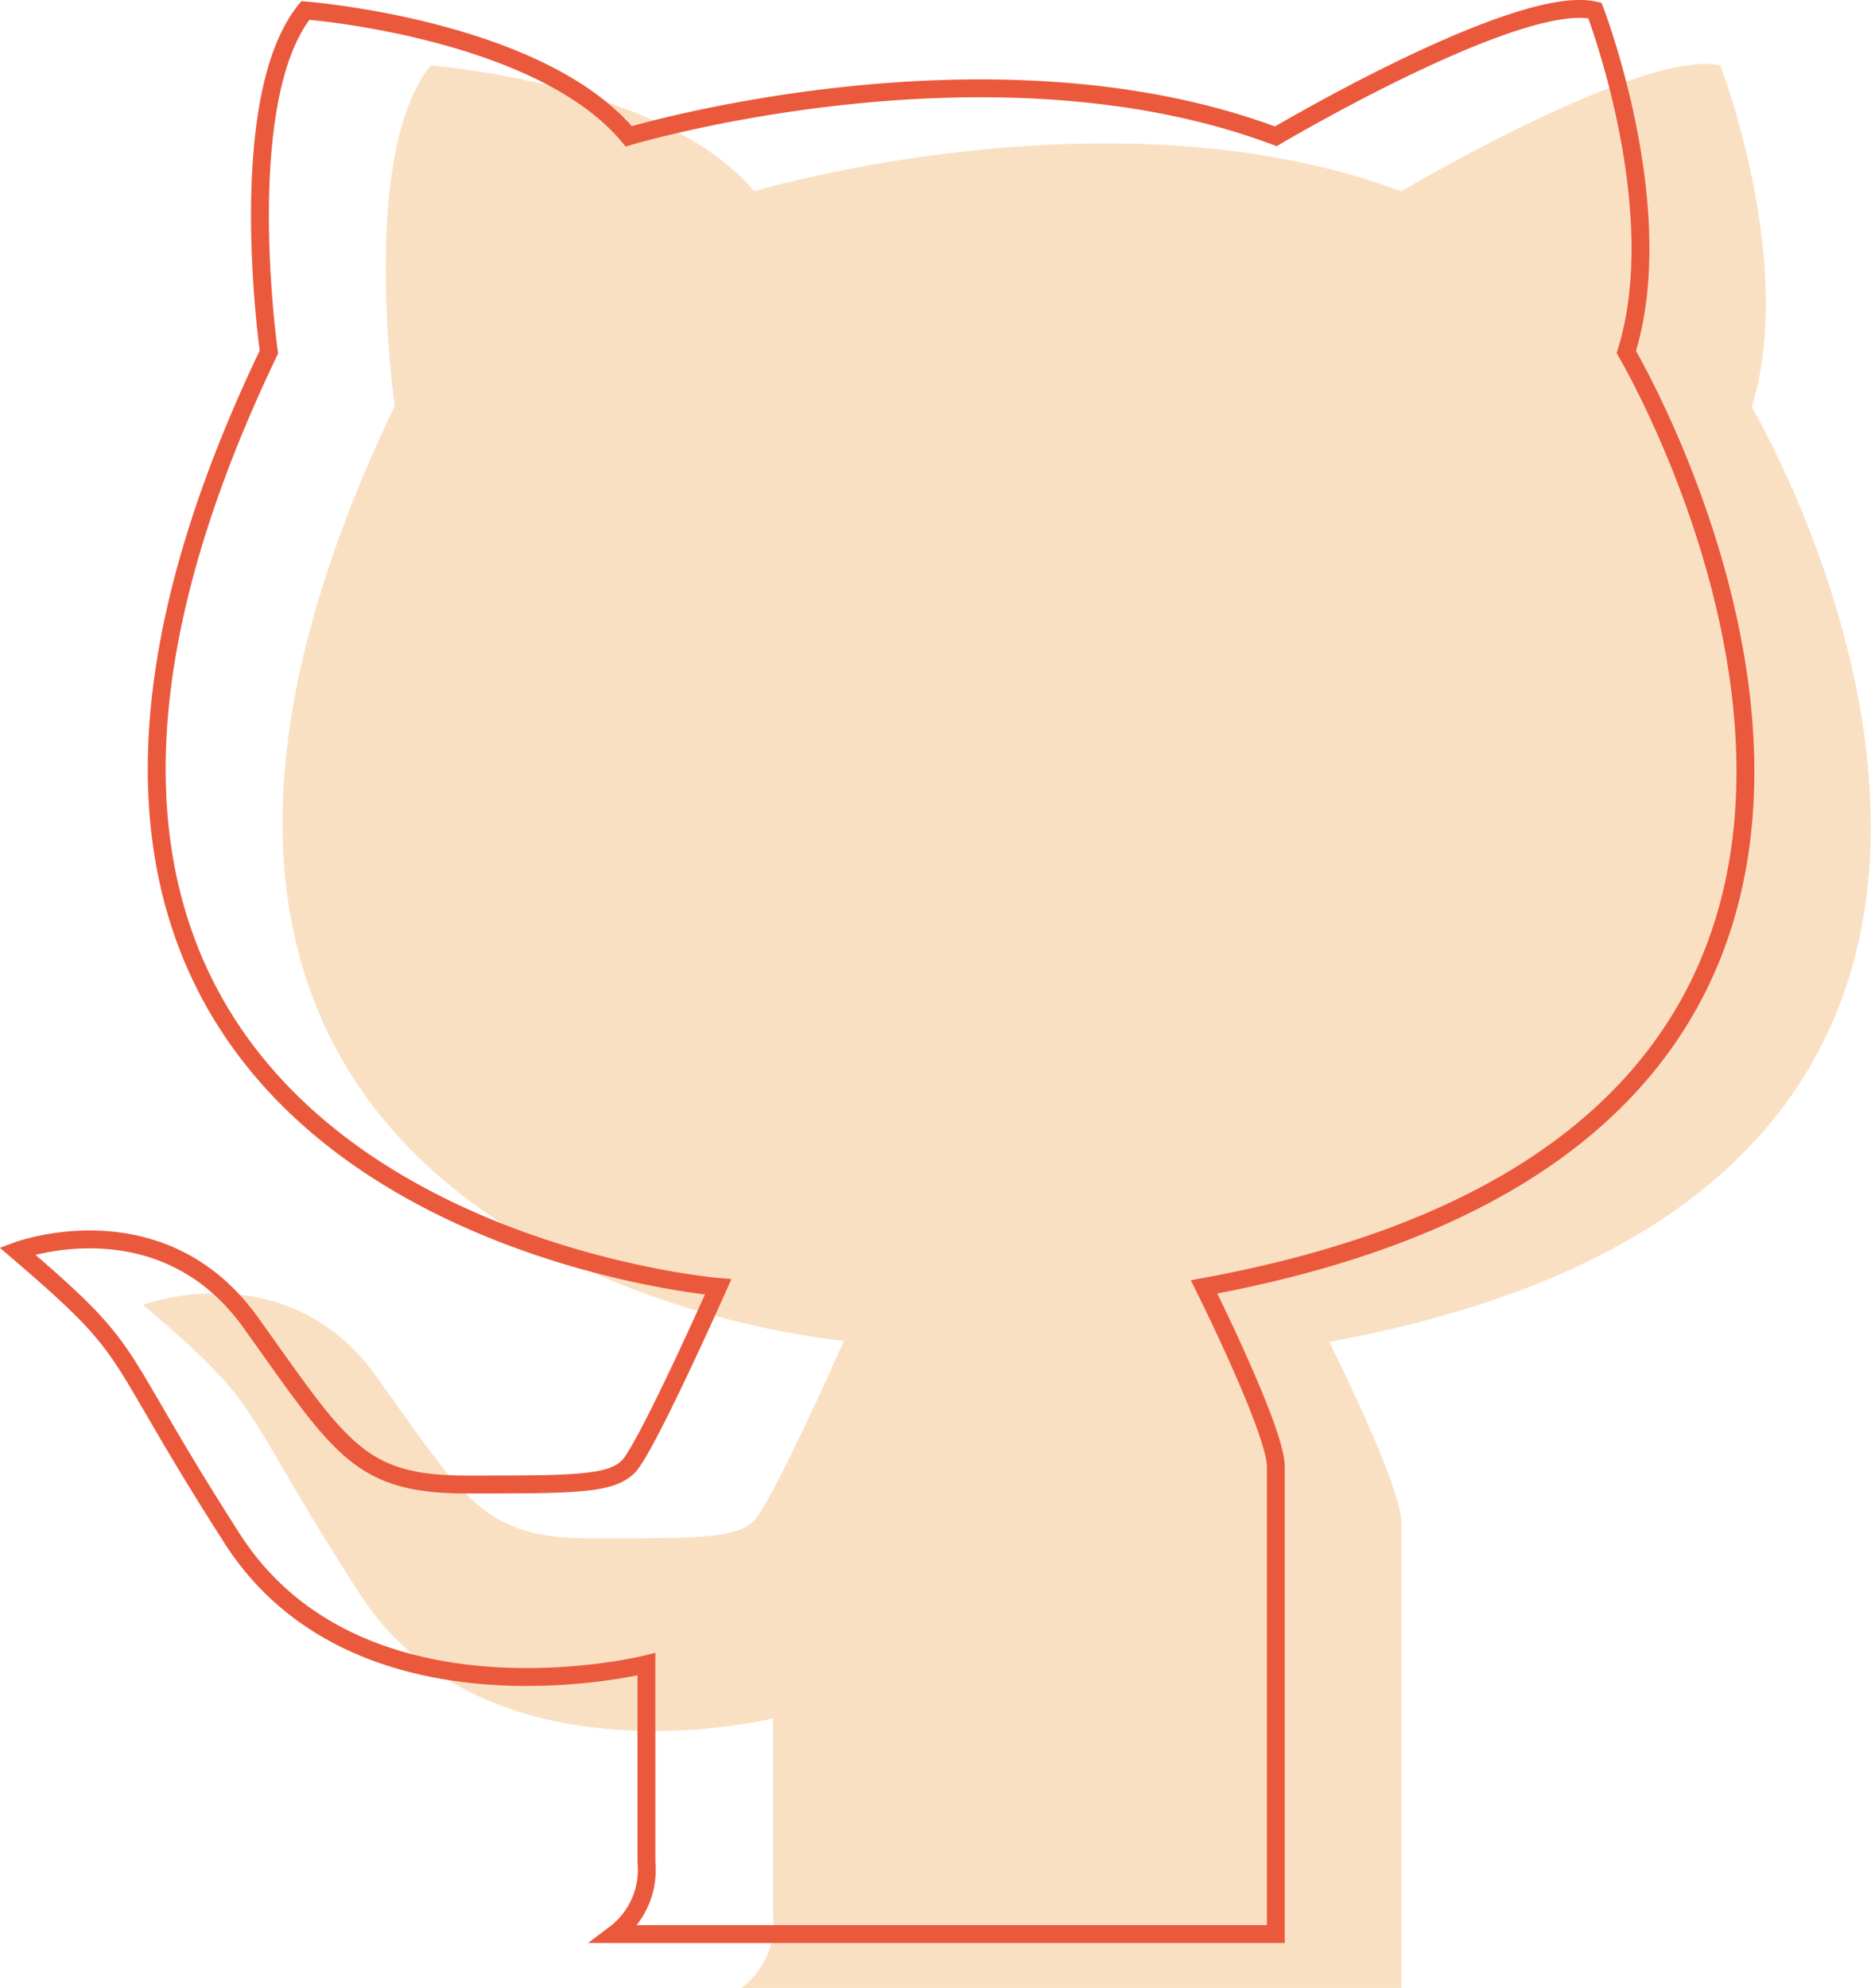 <svg xmlns="http://www.w3.org/2000/svg" viewBox="0 0 85.79 91.14">
  <defs>
    <style>
      .cls-1 {
        fill: #fae0c3;
      }

      .cls-2 {
        fill: none;
        stroke: #eb593d;
        stroke-miterlimit: 10;
        stroke-width: 0.82px;
      }
    </style>
  </defs>
  <g id="Livello_2" data-name="Livello 2">
    <g id="Livello_1-2" data-name="Livello 1">
      <path class="cls-1" d="M18.1,18.61S16.45,7.07,19.75,3c0,0,10.71.83,14.83,5.77,0,0,16.48-4.94,29.67,0,0,0,11.13-6.59,14.63-5.77,0,0,3.5,9.07,1.44,15.66,0,0,21,35.44-19.37,42.86,0,0,3.3,6.59,3.3,8.24V91.14H34a3.68,3.68,0,0,0,1.45-3.3V78.78s-13.19,3.29-19-5.77-4.12-8.24-9.89-13.19c0,0,6.59-2.47,10.71,3.3s4.95,7.41,9.89,7.41,6.6,0,7.42-.82,4.12-8.24,4.12-8.24S-.86,58.17,18.1,18.61Z"/>
      <path class="cls-2" d="M12.33,16.14S10.68,4.6,14,.48c0,0,10.71.82,14.83,5.77,0,0,16.49-4.95,29.67,0,0,0,11.13-6.6,14.63-5.77,0,0,3.5,9.07,1.44,15.66,0,0,21,35.44-19.36,42.86,0,0,3.29,6.59,3.29,8.24V88.67H28.19a3.68,3.68,0,0,0,1.45-3.3V76.3s-13.19,3.3-19-5.77S6.56,62.29.79,57.35c0,0,6.59-2.47,10.71,3.29s4.95,7.42,9.89,7.42,6.6,0,7.42-.82S32.93,59,32.93,59-6.63,55.7,12.33,16.14Z"/>
    </g>
  </g>
</svg>
